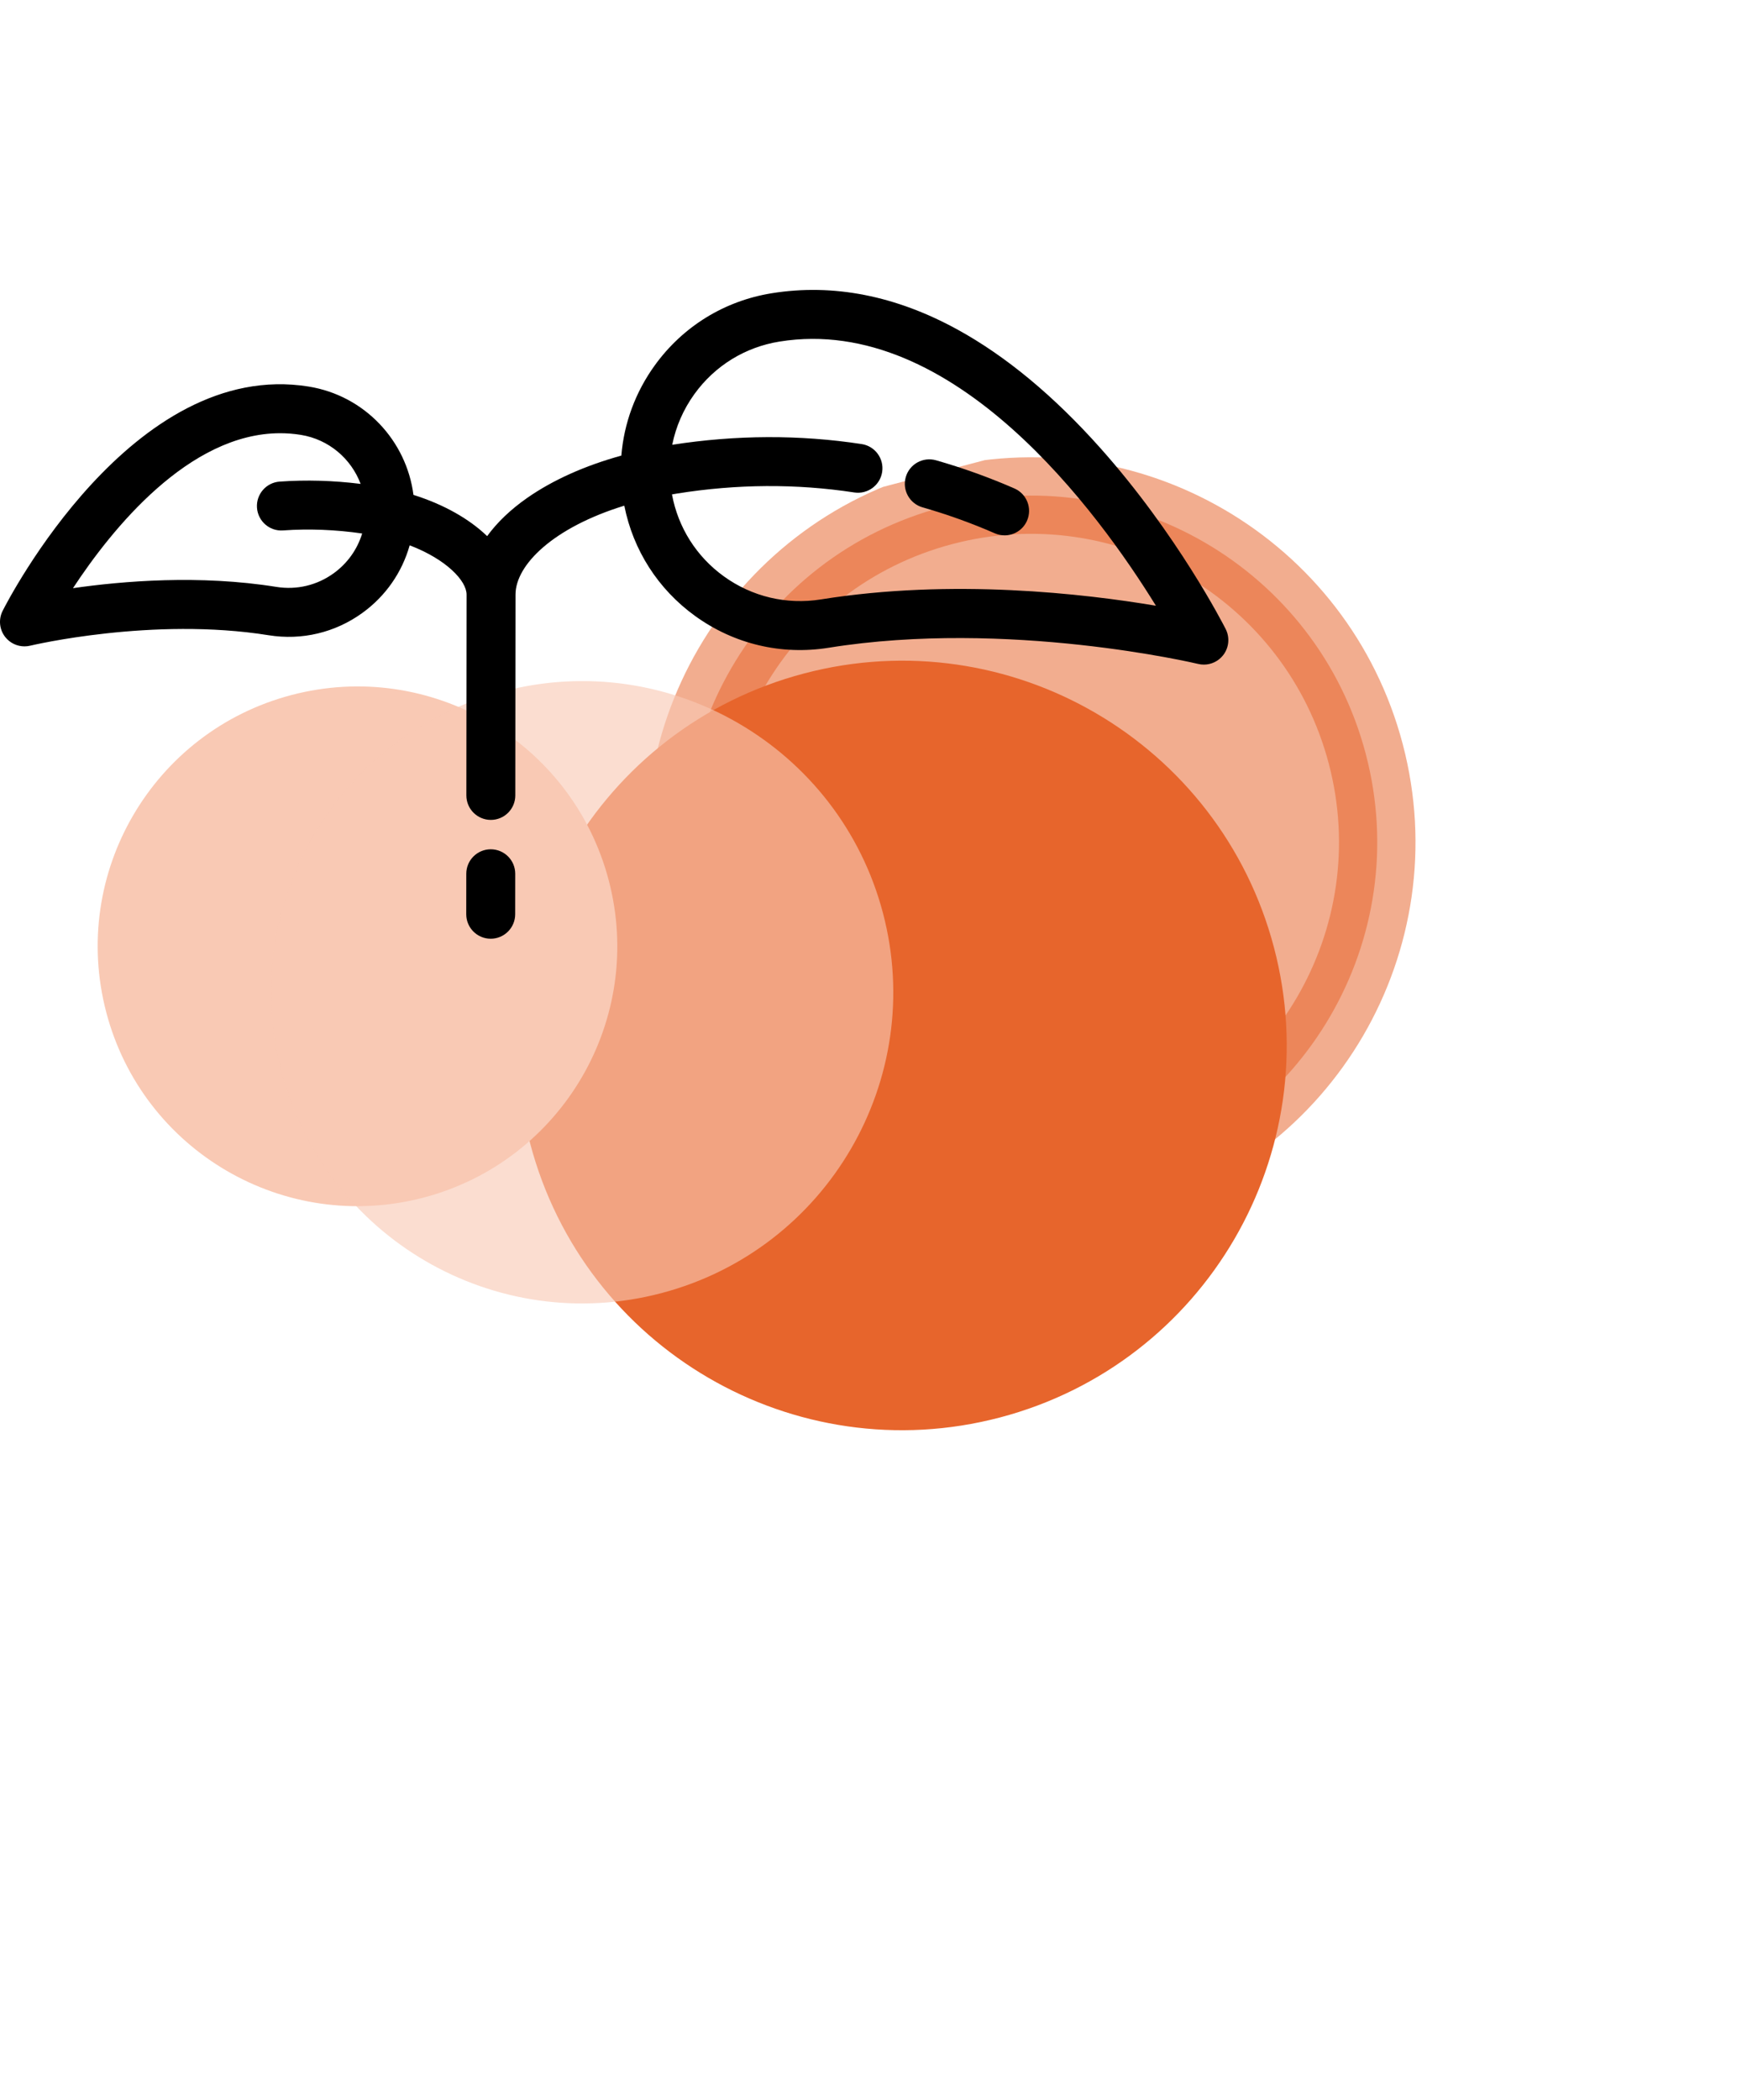 <svg width="234" height="282" viewBox="0 0 234 282" fill="none" xmlns="http://www.w3.org/2000/svg">
<g clip-path="url(#clip0)">
<path opacity="0.529" d="M126.633 68.093C101.785 74.63 86.94 100.073 93.477 124.922C100.014 149.77 125.457 164.615 150.306 158.078C175.155 151.541 189.999 126.097 183.462 101.249C176.925 76.4 151.482 61.556 126.633 68.093Z" fill="#E7652C" stroke="#E7652C" stroke-width="10.276"/>
<path d="M109.336 95.405C84.488 101.942 69.643 127.385 76.18 152.234C82.717 177.082 108.161 191.927 133.009 185.39C157.858 178.853 172.702 153.409 166.165 128.561C159.628 103.712 134.185 88.868 109.336 95.405Z" fill="#E7652C" stroke="#E7652C" stroke-width="10.276"/>
<path d="M39.144 93.34C20.507 98.243 9.374 117.325 14.277 135.961C19.18 154.598 38.262 165.731 56.898 160.828C75.535 155.926 86.668 136.843 81.766 118.207C76.863 99.57 57.78 88.437 39.144 93.34Z" fill="#F9C9B4"/>
<path opacity="0.624" d="M67.572 92.849C45.257 98.72 31.925 121.569 37.796 143.885C43.667 166.201 66.516 179.532 88.832 173.662C111.148 167.791 124.48 144.941 118.609 122.625C112.738 100.31 89.888 86.978 67.572 92.849Z" fill="#F9C9B4"/>
</g>
<g clip-path="url(#clip1)">
<path d="M164.647 84.484C164.388 83.971 158.191 71.806 147.763 60.122C141.557 53.168 135.133 47.839 128.668 44.284C120.34 39.703 111.932 38.053 103.675 39.379C97.317 40.4 91.737 43.836 87.963 49.054C85.346 52.672 83.817 56.846 83.464 61.184C78.57 62.537 74.272 64.459 70.824 66.862C68.585 68.424 66.778 70.159 65.437 71.999C63.034 69.683 59.616 67.744 55.538 66.46C54.607 59.217 49.015 53.125 41.446 51.91C17.783 48.109 1.054 80.649 0.353 82.035C-0.225 83.179 -0.085 84.554 0.711 85.559C1.343 86.356 2.297 86.804 3.287 86.804C3.543 86.804 3.802 86.774 4.059 86.712C4.222 86.673 20.513 82.808 36.083 85.308C40.544 86.025 45.016 84.96 48.676 82.313C51.794 80.058 54.001 76.882 55.03 73.234C59.997 75.13 62.674 78.013 62.674 79.846L62.646 106.817C62.644 108.633 64.115 110.106 65.93 110.108C65.931 110.108 65.932 110.108 65.933 110.108C67.747 110.108 69.218 108.638 69.22 106.824L69.248 79.85C69.248 75.856 74.323 70.842 83.861 67.909C85.051 73.891 88.399 79.125 93.368 82.719C98.586 86.493 104.961 88.011 111.32 86.988C135.408 83.12 160.689 89.101 160.94 89.161C161.196 89.223 161.455 89.253 161.712 89.253C162.702 89.253 163.657 88.805 164.288 88.008C165.085 87.003 165.224 85.628 164.647 84.484ZM44.824 76.986C42.586 78.605 39.853 79.253 37.126 78.817C26.831 77.163 16.474 78.026 9.803 78.988C15 71.079 25.359 58.179 37.638 58.179C38.549 58.179 39.473 58.251 40.404 58.4C44.197 59.009 47.177 61.623 48.443 64.984C44.794 64.529 41.144 64.422 37.567 64.676C35.756 64.804 34.392 66.376 34.52 68.187C34.648 69.998 36.219 71.37 38.031 71.233C41.515 70.987 45.083 71.129 48.648 71.645C47.994 73.788 46.67 75.651 44.824 76.986ZM110.278 80.497C105.656 81.239 101.017 80.137 97.221 77.392C93.546 74.734 91.091 70.841 90.265 66.398C90.484 66.36 90.7 66.32 90.922 66.285C98.957 64.994 106.976 64.944 114.753 66.134C116.544 66.408 118.224 65.177 118.499 63.382C118.773 61.587 117.541 59.91 115.747 59.636C107.429 58.363 98.87 58.397 90.3 59.731C90.787 57.299 91.792 54.977 93.289 52.907C96.034 49.111 100.093 46.612 104.718 45.869C128.129 42.113 147.602 68.911 155.273 81.348C145.68 79.729 127.913 77.665 110.278 80.497Z" fill="black"/>
<path d="M136.262 65.596C132.831 64.099 129.288 62.827 125.73 61.813C123.986 61.317 122.166 62.328 121.669 64.075C121.172 65.82 122.184 67.639 123.93 68.136C127.206 69.069 130.471 70.241 133.633 71.621C134.061 71.807 134.507 71.896 134.946 71.896C136.213 71.896 137.421 71.159 137.96 69.923C138.686 68.259 137.926 66.322 136.262 65.596Z" fill="black"/>
<path d="M65.927 114.053C65.926 114.053 65.924 114.053 65.923 114.053C64.109 114.053 62.638 115.522 62.636 117.336L62.63 122.774C62.627 124.589 64.097 126.062 65.912 126.065C65.914 126.065 65.915 126.065 65.916 126.065C67.73 126.065 69.201 124.595 69.203 122.782L69.21 117.344C69.212 115.529 67.742 114.056 65.927 114.053Z" fill="black"/>
</g>
<defs>
<clipPath id="clip0">
<rect width="191" height="191" fill="white" transform="translate(233.309 232.715) rotate(165.261)"/>
</clipPath>
<clipPath id="clip1">
<rect width="165" height="165" fill="white"/>
</clipPath>
</defs>
</svg>
